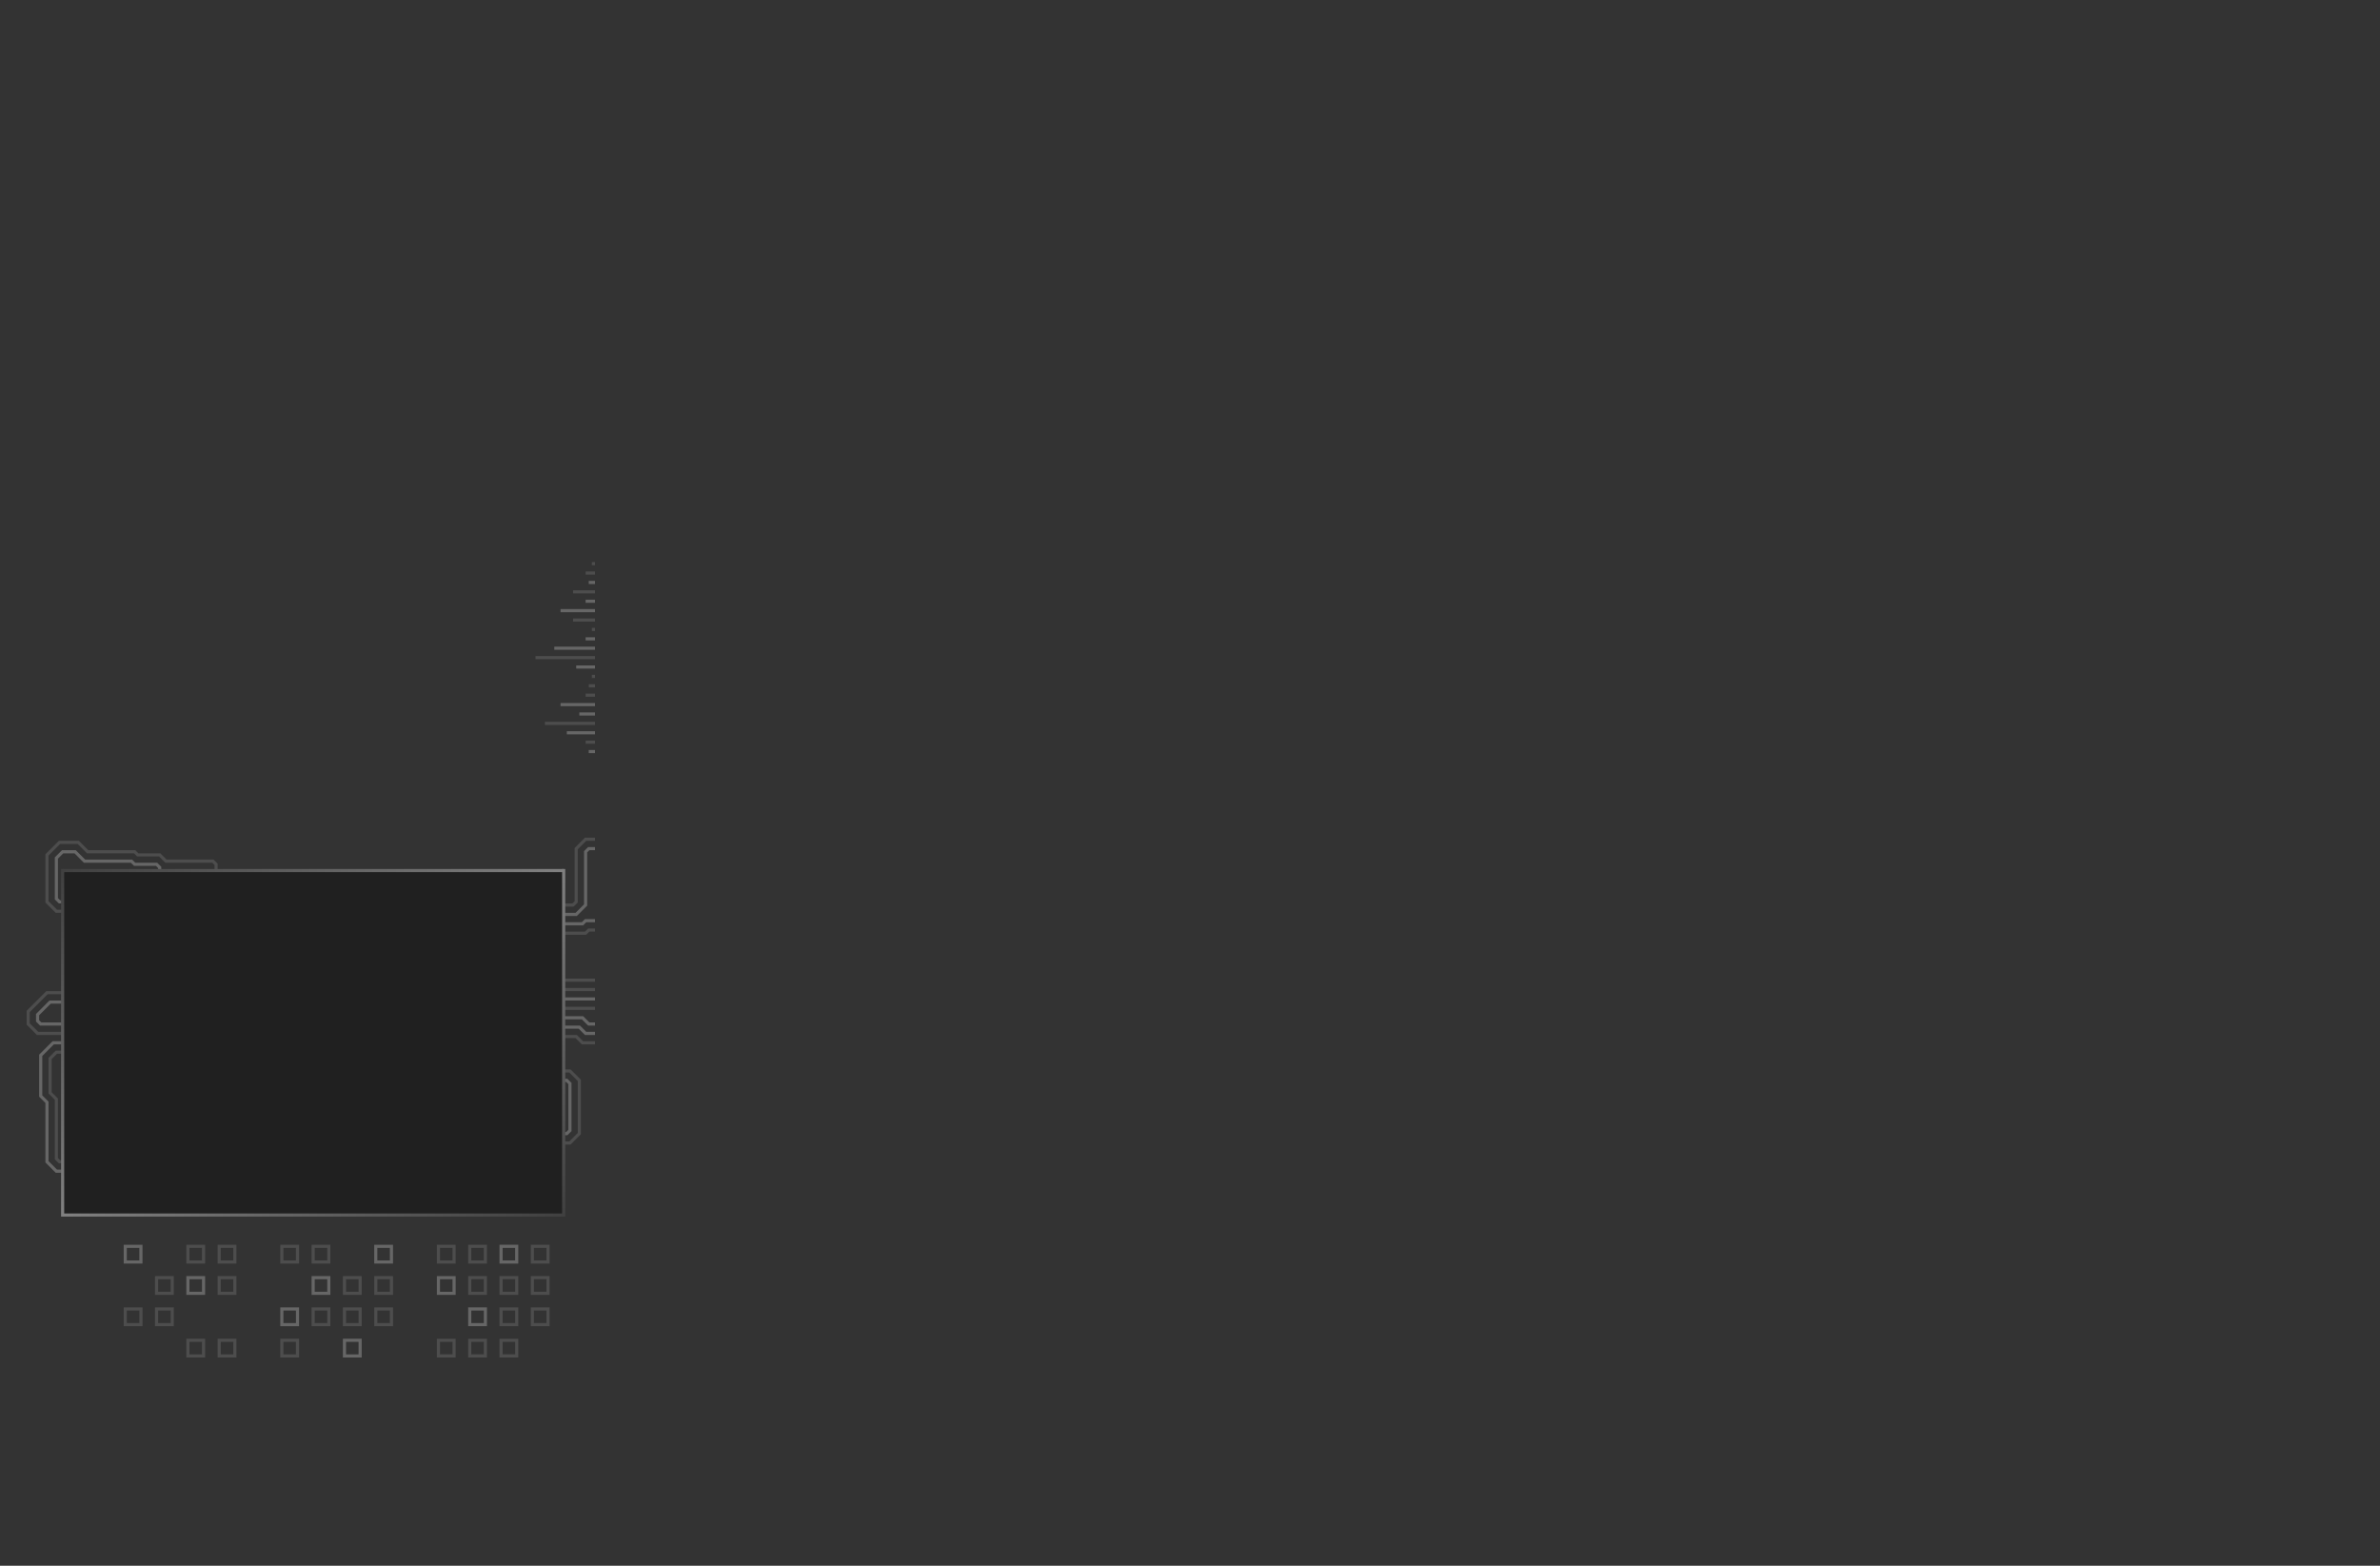 <?xml version="1.0" encoding="UTF-8" standalone="no"?>
<!-- Created with Inkscape (http://www.inkscape.org/) -->

<svg
   width="760"
   height="500"
   id="svg4844"
   version="1.1"
   inkscape:version="1.2.2 (732a01da63, 2022-12-09)"
   sodipodi:docname="shift panel.svg"
   inkscape:export-filename="..\..\..\..\Users\Zitchas\Desktop\shift panel.png"
   inkscape:export-xdpi="194"
   inkscape:export-ydpi="194"
   xmlns:inkscape="http://www.inkscape.org/namespaces/inkscape"
   xmlns:sodipodi="http://sodipodi.sourceforge.net/DTD/sodipodi-0.dtd"
   xmlns:xlink="http://www.w3.org/1999/xlink"
   xmlns="http://www.w3.org/2000/svg"
   xmlns:svg="http://www.w3.org/2000/svg"
   xmlns:rdf="http://www.w3.org/1999/02/22-rdf-syntax-ns#"
   xmlns:cc="http://creativecommons.org/ns#"
   xmlns:dc="http://purl.org/dc/elements/1.1/">
  <rect width="100%" height="100%" fill="#333333" stroke="none"/>
  <defs
     id="defs4846">
    <linearGradient
       id="linearGradient3783">
      <stop
         style="stop-color:#202020;stop-opacity:1;"
         offset="0"
         id="stop3785" />
      <stop
         style="stop-color:#404040;stop-opacity:1;"
         offset="1"
         id="stop3787" />
    </linearGradient>
    <linearGradient
       id="linearGradient4702">
      <stop
         style="stop-color:#202020;stop-opacity:1;"
         offset="0"
         id="stop4704" />
      <stop
         style="stop-color:#404040;stop-opacity:1;"
         offset="1"
         id="stop4706" />
    </linearGradient>
    <linearGradient
       id="linearGradient4709">
      <stop
         style="stop-color:#202020;stop-opacity:1;"
         offset="0"
         id="stop4711" />
      <stop
         style="stop-color:#404040;stop-opacity:1;"
         offset="1"
         id="stop4713" />
    </linearGradient>
    <linearGradient
       id="linearGradient4716">
      <stop
         style="stop-color:#202020;stop-opacity:1;"
         offset="0"
         id="stop4718" />
      <stop
         style="stop-color:#404040;stop-opacity:1;"
         offset="1"
         id="stop4720" />
    </linearGradient>
    <linearGradient
       id="linearGradient4723">
      <stop
         style="stop-color:#202020;stop-opacity:1;"
         offset="0"
         id="stop4725" />
      <stop
         style="stop-color:#404040;stop-opacity:1;"
         offset="1"
         id="stop4727" />
    </linearGradient>
    <linearGradient
       id="linearGradient4730">
      <stop
         style="stop-color:#202020;stop-opacity:1;"
         offset="0"
         id="stop4732" />
      <stop
         style="stop-color:#404040;stop-opacity:1;"
         offset="1"
         id="stop4734" />
    </linearGradient>
    <linearGradient
       id="linearGradient4737">
      <stop
         style="stop-color:#202020;stop-opacity:1;"
         offset="0"
         id="stop4739" />
      <stop
         style="stop-color:#404040;stop-opacity:1;"
         offset="1"
         id="stop4741" />
    </linearGradient>
    <linearGradient
       id="linearGradient4744">
      <stop
         style="stop-color:#202020;stop-opacity:1;"
         offset="0"
         id="stop4746" />
      <stop
         style="stop-color:#404040;stop-opacity:1;"
         offset="1"
         id="stop4748" />
    </linearGradient>
    <linearGradient
       id="linearGradient4751">
      <stop
         style="stop-color:#202020;stop-opacity:1;"
         offset="0"
         id="stop4753" />
      <stop
         style="stop-color:#404040;stop-opacity:1;"
         offset="1"
         id="stop4755" />
    </linearGradient>
    <linearGradient
       id="linearGradient4758">
      <stop
         style="stop-color:#202020;stop-opacity:1;"
         offset="0"
         id="stop4760" />
      <stop
         style="stop-color:#404040;stop-opacity:1;"
         offset="1"
         id="stop4762" />
    </linearGradient>
    <linearGradient
       id="linearGradient4765">
      <stop
         style="stop-color:#202020;stop-opacity:1;"
         offset="0"
         id="stop4767" />
      <stop
         style="stop-color:#404040;stop-opacity:1;"
         offset="1"
         id="stop4769" />
    </linearGradient>
    <linearGradient
       id="linearGradient4772">
      <stop
         style="stop-color:#202020;stop-opacity:1;"
         offset="0"
         id="stop4774" />
      <stop
         style="stop-color:#404040;stop-opacity:1;"
         offset="1"
         id="stop4776" />
    </linearGradient>
    <linearGradient
       id="linearGradient4779">
      <stop
         style="stop-color:#202020;stop-opacity:1;"
         offset="0"
         id="stop4781" />
      <stop
         style="stop-color:#404040;stop-opacity:1;"
         offset="1"
         id="stop4783" />
    </linearGradient>
    <linearGradient
       id="linearGradient4786">
      <stop
         style="stop-color:#202020;stop-opacity:1;"
         offset="0"
         id="stop4788" />
      <stop
         style="stop-color:#404040;stop-opacity:1;"
         offset="1"
         id="stop4790" />
    </linearGradient>
    <linearGradient
       id="linearGradient4793">
      <stop
         style="stop-color:#202020;stop-opacity:1;"
         offset="0"
         id="stop4795" />
      <stop
         style="stop-color:#404040;stop-opacity:1;"
         offset="1"
         id="stop4797" />
    </linearGradient>
    <linearGradient
       id="linearGradient4800">
      <stop
         style="stop-color:#202020;stop-opacity:1;"
         offset="0"
         id="stop4802" />
      <stop
         style="stop-color:#404040;stop-opacity:1;"
         offset="1"
         id="stop4804" />
    </linearGradient>
    <linearGradient
       id="linearGradient4807">
      <stop
         style="stop-color:#202020;stop-opacity:1;"
         offset="0"
         id="stop4809" />
      <stop
         style="stop-color:#404040;stop-opacity:1;"
         offset="1"
         id="stop4811" />
    </linearGradient>
    <linearGradient
       inkscape:collect="always"
       xlink:href="#linearGradient3783"
       id="linearGradient4165"
       gradientUnits="userSpaceOnUse"
       gradientTransform="matrix(0,0.15,-0.52,0,516.028,1010.862)"
       x1="9.5"
       y1="742.362"
       x2="210.5"
       y2="742.362" />
    <linearGradient
       id="linearGradient4814">
      <stop
         style="stop-color:#202020;stop-opacity:1;"
         offset="0"
         id="stop4816" />
      <stop
         style="stop-color:#404040;stop-opacity:1;"
         offset="1"
         id="stop4818" />
    </linearGradient>
    <linearGradient
       id="linearGradient3783-6">
      <stop
         style="stop-color:#404040;stop-opacity:1;"
         offset="0"
         id="stop3785-2" />
      <stop
         style="stop-color:#808080;stop-opacity:1;"
         offset="1"
         id="stop3787-9" />
    </linearGradient>
    <linearGradient
       id="linearGradient5488">
      <stop
         style="stop-color:#404040;stop-opacity:1;"
         offset="0"
         id="stop5490" />
      <stop
         style="stop-color:#808080;stop-opacity:1;"
         offset="1"
         id="stop5492" />
    </linearGradient>
    <linearGradient
       id="linearGradient5495">
      <stop
         style="stop-color:#404040;stop-opacity:1;"
         offset="0"
         id="stop5497" />
      <stop
         style="stop-color:#808080;stop-opacity:1;"
         offset="1"
         id="stop5499" />
    </linearGradient>
    <linearGradient
       id="linearGradient5502">
      <stop
         style="stop-color:#404040;stop-opacity:1;"
         offset="0"
         id="stop5504" />
      <stop
         style="stop-color:#808080;stop-opacity:1;"
         offset="1"
         id="stop5506" />
    </linearGradient>
    <linearGradient
       id="linearGradient5509">
      <stop
         style="stop-color:#404040;stop-opacity:1;"
         offset="0"
         id="stop5511" />
      <stop
         style="stop-color:#808080;stop-opacity:1;"
         offset="1"
         id="stop5513" />
    </linearGradient>
    <linearGradient
       id="linearGradient5516">
      <stop
         style="stop-color:#404040;stop-opacity:1;"
         offset="0"
         id="stop5518" />
      <stop
         style="stop-color:#808080;stop-opacity:1;"
         offset="1"
         id="stop5520" />
    </linearGradient>
    <linearGradient
       id="linearGradient5523">
      <stop
         style="stop-color:#404040;stop-opacity:1;"
         offset="0"
         id="stop5525" />
      <stop
         style="stop-color:#808080;stop-opacity:1;"
         offset="1"
         id="stop5527" />
    </linearGradient>
    <linearGradient
       id="linearGradient5530">
      <stop
         style="stop-color:#404040;stop-opacity:1;"
         offset="0"
         id="stop5532" />
      <stop
         style="stop-color:#808080;stop-opacity:1;"
         offset="1"
         id="stop5534" />
    </linearGradient>
    <linearGradient
       id="linearGradient5537">
      <stop
         style="stop-color:#404040;stop-opacity:1;"
         offset="0"
         id="stop5539" />
      <stop
         style="stop-color:#808080;stop-opacity:1;"
         offset="1"
         id="stop5541" />
    </linearGradient>
    <linearGradient
       id="linearGradient5544">
      <stop
         style="stop-color:#404040;stop-opacity:1;"
         offset="0"
         id="stop5546" />
      <stop
         style="stop-color:#808080;stop-opacity:1;"
         offset="1"
         id="stop5548" />
    </linearGradient>
    <linearGradient
       id="linearGradient5551">
      <stop
         style="stop-color:#404040;stop-opacity:1;"
         offset="0"
         id="stop5553" />
      <stop
         style="stop-color:#808080;stop-opacity:1;"
         offset="1"
         id="stop5555" />
    </linearGradient>
    <linearGradient
       id="linearGradient5558">
      <stop
         style="stop-color:#404040;stop-opacity:1;"
         offset="0"
         id="stop5560" />
      <stop
         style="stop-color:#808080;stop-opacity:1;"
         offset="1"
         id="stop5562" />
    </linearGradient>
    <linearGradient
       id="linearGradient5565">
      <stop
         style="stop-color:#404040;stop-opacity:1;"
         offset="0"
         id="stop5567" />
      <stop
         style="stop-color:#808080;stop-opacity:1;"
         offset="1"
         id="stop5569" />
    </linearGradient>
    <linearGradient
       id="linearGradient5572">
      <stop
         style="stop-color:#404040;stop-opacity:1;"
         offset="0"
         id="stop5574" />
      <stop
         style="stop-color:#808080;stop-opacity:1;"
         offset="1"
         id="stop5576" />
    </linearGradient>
    <linearGradient
       id="linearGradient5579">
      <stop
         style="stop-color:#404040;stop-opacity:1;"
         offset="0"
         id="stop5581" />
      <stop
         style="stop-color:#808080;stop-opacity:1;"
         offset="1"
         id="stop5583" />
    </linearGradient>
    <linearGradient
       id="linearGradient5586">
      <stop
         style="stop-color:#404040;stop-opacity:1;"
         offset="0"
         id="stop5588" />
      <stop
         style="stop-color:#808080;stop-opacity:1;"
         offset="1"
         id="stop5590" />
    </linearGradient>
    <linearGradient
       id="linearGradient5593">
      <stop
         style="stop-color:#404040;stop-opacity:1;"
         offset="0"
         id="stop5595" />
      <stop
         style="stop-color:#808080;stop-opacity:1;"
         offset="1"
         id="stop5597" />
    </linearGradient>
    <linearGradient
       id="linearGradient5600">
      <stop
         style="stop-color:#404040;stop-opacity:1;"
         offset="0"
         id="stop5602" />
      <stop
         style="stop-color:#808080;stop-opacity:1;"
         offset="1"
         id="stop5604" />
    </linearGradient>
    <linearGradient
       inkscape:collect="always"
       xlink:href="#linearGradient3783-6-6"
       id="linearGradient4239"
       gradientUnits="userSpaceOnUse"
       gradientTransform="matrix(0.8,0,0,0.75,-391.749,429.25)"
       x1="9.5"
       y1="742.362"
       x2="210.5"
       y2="742.362" />
    <linearGradient
       id="linearGradient3783-6-6">
      <stop
         style="stop-color:#404040;stop-opacity:1;"
         offset="0"
         id="stop3785-2-7" />
      <stop
         style="stop-color:#808080;stop-opacity:1;"
         offset="1"
         id="stop3787-9-5" />
    </linearGradient>
    <linearGradient
       inkscape:collect="always"
       xlink:href="#linearGradient3783-6-6"
       id="linearGradient4196"
       gradientUnits="userSpaceOnUse"
       gradientTransform="matrix(-0.8,0,0,0.75,-215.749,539.25)"
       x1="9.5"
       y1="742.362"
       x2="210.5"
       y2="742.362" />
    <linearGradient
       id="linearGradient3408">
      <stop
         style="stop-color:#404040;stop-opacity:1;"
         offset="0"
         id="stop3410" />
      <stop
         style="stop-color:#808080;stop-opacity:1;"
         offset="1"
         id="stop3412" />
    </linearGradient>
    <linearGradient
       inkscape:collect="always"
       xlink:href="#linearGradient3783-6-6"
       id="linearGradient4192"
       gradientUnits="userSpaceOnUse"
       gradientTransform="matrix(0,-0.55,-0.88,0,429.53,1101.521)"
       x1="9.5"
       y1="742.362"
       x2="210.5"
       y2="742.362" />
    <linearGradient
       id="linearGradient3415">
      <stop
         style="stop-color:#404040;stop-opacity:1;"
         offset="0"
         id="stop3417" />
      <stop
         style="stop-color:#808080;stop-opacity:1;"
         offset="1"
         id="stop3419" />
    </linearGradient>
    <linearGradient
       inkscape:collect="always"
       xlink:href="#linearGradient3783-6-6"
       id="linearGradient4188"
       gradientUnits="userSpaceOnUse"
       gradientTransform="matrix(0,0.55,-0.88,0,269.53,980.521)"
       x1="9.5"
       y1="742.362"
       x2="210.5"
       y2="742.362" />
    <linearGradient
       id="linearGradient3422">
      <stop
         style="stop-color:#404040;stop-opacity:1;"
         offset="0"
         id="stop3424" />
      <stop
         style="stop-color:#808080;stop-opacity:1;"
         offset="1"
         id="stop3426" />
    </linearGradient>
    <linearGradient
       id="linearGradient3429">
      <stop
         style="stop-color:#404040;stop-opacity:1;"
         offset="0"
         id="stop3431" />
      <stop
         style="stop-color:#808080;stop-opacity:1;"
         offset="1"
         id="stop3433" />
    </linearGradient>
    <linearGradient
       id="linearGradient3436">
      <stop
         style="stop-color:#404040;stop-opacity:1;"
         offset="0"
         id="stop3438" />
      <stop
         style="stop-color:#808080;stop-opacity:1;"
         offset="1"
         id="stop3440" />
    </linearGradient>
  </defs>
  <sodipodi:namedview
     id="base"
     pagecolor="#000000"
     bordercolor="#666666"
     borderopacity="0"
     inkscape:pageopacity="0"
     inkscape:pageshadow="2"
     inkscape:zoom="3.2682797"
     inkscape:cx="137.38114"
     inkscape:cy="323.7177"
     inkscape:document-units="px"
     inkscape:current-layer="layer1"
     showgrid="false"
     inkscape:window-width="2560"
     inkscape:window-height="1377"
     inkscape:window-x="1912"
     inkscape:window-y="-8"
     inkscape:window-maximized="1"
     inkscape:object-nodes="true"
     inkscape:snap-smooth-nodes="true"
     inkscape:object-paths="true"
     inkscape:snap-bbox="false"
     inkscape:snap-nodes="true"
     inkscape:snap-bbox-edge-midpoints="true"
     inkscape:showpageshadow="2"
     inkscape:pagecheckerboard="true"
     inkscape:deskcolor="#000000">
    <inkscape:grid
       type="xygrid"
       id="grid5047"
       empspacing="5"
       visible="true"
       enabled="true"
       snapvisiblegridlinesonly="true" />
  </sodipodi:namedview>
  <g
     inkscape:label="Layer 1"
     inkscape:groupmode="layer"
     id="layer1"
     transform="translate(0,-552.362)">
    <g
       id="g3674"
       transform="translate(403.749,-155.659)">
      <path
         inkscape:connector-curvature="0"
         id="path4309"
         d="m -383.749,1079.021 h -1 l -1,-1 v -19 l -2,-2 v -11 l 2,-2 h 2"
         style="fill:none;stroke:#ffffff;stroke-width:1;stroke-linecap:butt;stroke-miterlimit:4;stroke-dasharray:none;stroke-dashoffset:0;stroke-opacity:0.125" />
      <path
         inkscape:connector-curvature="0"
         id="path4311"
         d="m -383.749,1082.021 h -2 l -3,-3 v -19 l -2,-2 v -13 l 4,-4 h 3"
         style="fill:none;stroke:#ffffff;stroke-width:1;stroke-linecap:butt;stroke-miterlimit:4;stroke-dasharray:none;stroke-dashoffset:0;stroke-opacity:0.251" />
      <path
         inkscape:connector-curvature="0"
         id="path4313"
         d="m -383.749,1038.021 h -8 l -3,-3 v -4 l 6,-6 h 5"
         style="fill:none;stroke:#ffffff;stroke-width:1;stroke-linecap:butt;stroke-miterlimit:4;stroke-dasharray:none;stroke-dashoffset:0;stroke-opacity:0.125" />
      <path
         inkscape:connector-curvature="0"
         id="path4315"
         d="m -383.749,1035.021 h -7 l -1,-1 v -2 l 4,-4 h 4"
         style="fill:none;stroke:#ffffff;stroke-width:1;stroke-linecap:butt;stroke-miterlimit:4;stroke-dasharray:none;stroke-dashoffset:0;stroke-opacity:0.251" />
      <path
         sodipodi:nodetypes="ccccccccccc"
         inkscape:connector-curvature="0"
         id="path4317"
         d="m -383.749,996.021 h -1 l -1,-1 v -13 l 2,-2 h 4 l 3,3 h 15 l 1,1 h 7 l 1,1 v 1"
         style="fill:none;stroke:#ffffff;stroke-width:1;stroke-linecap:butt;stroke-miterlimit:4;stroke-dasharray:none;stroke-dashoffset:0;stroke-opacity:0.251" />
      <path
         inkscape:connector-curvature="0"
         id="path4319"
         d="m -383.749,999.021 h -2 l -3,-3 v -15 l 4,-4 h 6 l 3,3 h 15 l 1,1 h 7 l 2,2 h 15 l 1,1 v 2"
         style="fill:none;stroke:#ffffff;stroke-width:1;stroke-linecap:butt;stroke-miterlimit:4;stroke-dasharray:none;stroke-dashoffset:0;stroke-opacity:0.125" />
      <path
         inkscape:connector-curvature="0"
         id="path4158"
         d="m -213.749,976.021 h -3 l -3,3 v 17 l -1,1 h -3"
         style="fill:none;stroke:#ffffff;stroke-width:1;stroke-linecap:butt;stroke-miterlimit:4;stroke-dasharray:none;stroke-dashoffset:0;stroke-opacity:0.125" />
      <path
         inkscape:connector-curvature="0"
         id="path4160"
         d="m -213.749,979.021 h -2 l -1,1 v 17 l -3,3 h -4"
         style="fill:none;stroke:#ffffff;stroke-width:1;stroke-linecap:butt;stroke-miterlimit:4;stroke-dasharray:none;stroke-dashoffset:0;stroke-opacity:0.251" />
      <path
         inkscape:connector-curvature="0"
         id="path4162"
         d="m -223.749,1003.021 h 6 l 1,-1 h 3"
         style="fill:none;stroke:#ffffff;stroke-width:1;stroke-linecap:butt;stroke-miterlimit:4;stroke-dasharray:none;stroke-dashoffset:0;stroke-opacity:0.251" />
      <path
         inkscape:connector-curvature="0"
         id="path4164"
         d="m -223.749,1006.021 h 7 l 1,-1 h 2"
         style="fill:none;stroke:#ffffff;stroke-width:1;stroke-linecap:butt;stroke-miterlimit:4;stroke-dasharray:none;stroke-dashoffset:0;stroke-opacity:0.125" />
      <path
         inkscape:connector-curvature="0"
         id="path4166"
         d="m -223.749,1021.021 h 10"
         style="fill:none;stroke:#ffffff;stroke-width:1;stroke-linecap:butt;stroke-miterlimit:4;stroke-dasharray:none;stroke-dashoffset:0;stroke-opacity:0.125" />
      <path
         inkscape:connector-curvature="0"
         id="path4168"
         d="m -223.749,1024.021 h 10"
         style="fill:none;stroke:#ffffff;stroke-width:1;stroke-linecap:butt;stroke-miterlimit:4;stroke-dasharray:none;stroke-dashoffset:0;stroke-opacity:0.125" />
      <path
         inkscape:connector-curvature="0"
         id="path4170"
         d="m -223.749,1027.021 h 10"
         style="fill:none;stroke:#ffffff;stroke-width:1;stroke-linecap:butt;stroke-miterlimit:4;stroke-dasharray:none;stroke-dashoffset:0;stroke-opacity:0.251" />
      <path
         inkscape:connector-curvature="0"
         id="path4172"
         d="m -223.749,1030.021 h 10"
         style="fill:none;stroke:#ffffff;stroke-width:1;stroke-linecap:butt;stroke-miterlimit:4;stroke-dasharray:none;stroke-dashoffset:0;stroke-opacity:0.125" />
      <path
         inkscape:connector-curvature="0"
         id="path4174"
         d="m -223.749,1033.021 h 6 l 2,2 h 2"
         style="fill:none;stroke:#ffffff;stroke-width:1;stroke-linecap:butt;stroke-miterlimit:4;stroke-dasharray:none;stroke-dashoffset:0;stroke-opacity:0.251" />
      <path
         inkscape:connector-curvature="0"
         id="path4176"
         d="m -223.749,1036.021 h 5 l 2,2 h 3"
         style="fill:none;stroke:#ffffff;stroke-width:1;stroke-linecap:butt;stroke-miterlimit:4;stroke-dasharray:none;stroke-dashoffset:0;stroke-opacity:0.251" />
      <path
         inkscape:connector-curvature="0"
         id="path4180"
         d="m -223.749,1039.021 h 4 l 2,2 h 4"
         style="fill:none;stroke:#ffffff;stroke-width:1;stroke-linecap:butt;stroke-miterlimit:4;stroke-dasharray:none;stroke-dashoffset:0;stroke-opacity:0.125" />
      <path
         inkscape:connector-curvature="0"
         id="path4182"
         d="m -223.749,1053.021 h 1 l 1,1 v 15 l -1,1 h -1"
         style="fill:none;stroke:#ffffff;stroke-width:1;stroke-linecap:butt;stroke-miterlimit:4;stroke-dasharray:none;stroke-dashoffset:0;stroke-opacity:0.251" />
      <path
         inkscape:connector-curvature="0"
         id="path4184"
         d="m -223.749,1050.021 h 2 l 3,3 v 17 l -3,3 h -2"
         style="fill:none;stroke:#ffffff;stroke-width:1;stroke-linecap:butt;stroke-miterlimit:4;stroke-dasharray:none;stroke-dashoffset:0;stroke-opacity:0.125" />
      <path
         inkscape:export-ydpi="90"
         inkscape:export-xdpi="90"
         inkscape:export-filename="/home/michael/code/endless-sky/assets/ui elements/g4237.png"
         inkscape:connector-curvature="0"
         id="path4196-0"
         d="m -213.749,942.021 h -9"
         style="fill:none;stroke:#ffffff;stroke-width:1;stroke-linecap:butt;stroke-miterlimit:4;stroke-dasharray:none;stroke-dashoffset:0;stroke-opacity:0.251" />
      <path
         inkscape:export-ydpi="90"
         inkscape:export-xdpi="90"
         inkscape:export-filename="/home/michael/code/endless-sky/assets/ui elements/g4237.png"
         inkscape:connector-curvature="0"
         id="path4198-5"
         d="m -213.749,939.021 h -16"
         style="fill:none;stroke:#ffffff;stroke-width:1;stroke-linecap:butt;stroke-miterlimit:4;stroke-dasharray:none;stroke-dashoffset:0;stroke-opacity:0.125" />
      <path
         inkscape:export-ydpi="90"
         inkscape:export-xdpi="90"
         inkscape:export-filename="/home/michael/code/endless-sky/assets/ui elements/g4237.png"
         inkscape:connector-curvature="0"
         id="path4200-2"
         d="m -213.749,936.021 h -5"
         style="fill:none;stroke:#ffffff;stroke-width:1;stroke-linecap:butt;stroke-miterlimit:4;stroke-dasharray:none;stroke-dashoffset:0;stroke-opacity:0.251" />
      <path
         inkscape:export-ydpi="90"
         inkscape:export-xdpi="90"
         inkscape:export-filename="/home/michael/code/endless-sky/assets/ui elements/g4237.png"
         inkscape:connector-curvature="0"
         id="path4202-1"
         d="m -213.749,933.021 h -11"
         style="fill:none;stroke:#ffffff;stroke-width:1;stroke-linecap:butt;stroke-miterlimit:4;stroke-dasharray:none;stroke-dashoffset:0;stroke-opacity:0.251" />
      <path
         inkscape:export-ydpi="90"
         inkscape:export-xdpi="90"
         inkscape:export-filename="/home/michael/code/endless-sky/assets/ui elements/g4237.png"
         inkscape:connector-curvature="0"
         id="path4204-5"
         d="m -213.749,930.021 h -3"
         style="fill:none;stroke:#ffffff;stroke-width:1;stroke-linecap:butt;stroke-miterlimit:4;stroke-dasharray:none;stroke-dashoffset:0;stroke-opacity:0.125" />
      <path
         inkscape:export-ydpi="90"
         inkscape:export-xdpi="90"
         inkscape:export-filename="/home/michael/code/endless-sky/assets/ui elements/g4237.png"
         inkscape:connector-curvature="0"
         id="path4206-1"
         d="m -213.749,927.021 c -1,0 -2,0 -2,0"
         style="fill:none;stroke:#ffffff;stroke-width:1;stroke-linecap:butt;stroke-miterlimit:4;stroke-dasharray:none;stroke-dashoffset:0;stroke-opacity:0.125" />
      <path
         inkscape:export-ydpi="90"
         inkscape:export-xdpi="90"
         inkscape:export-filename="/home/michael/code/endless-sky/assets/ui elements/g4237.png"
         inkscape:connector-curvature="0"
         id="path4208-5"
         d="m -213.749,924.021 h -1"
         style="fill:none;stroke:#ffffff;stroke-width:1;stroke-linecap:butt;stroke-miterlimit:4;stroke-dasharray:none;stroke-dashoffset:0;stroke-opacity:0.125" />
      <path
         inkscape:export-ydpi="90"
         inkscape:export-xdpi="90"
         inkscape:export-filename="/home/michael/code/endless-sky/assets/ui elements/g4237.png"
         inkscape:connector-curvature="0"
         id="path4210-0"
         d="m -213.749,921.021 h -6"
         style="fill:none;stroke:#ffffff;stroke-width:1;stroke-linecap:butt;stroke-miterlimit:4;stroke-dasharray:none;stroke-dashoffset:0;stroke-opacity:0.251" />
      <path
         inkscape:export-ydpi="90"
         inkscape:export-xdpi="90"
         inkscape:export-filename="/home/michael/code/endless-sky/assets/ui elements/g4237.png"
         inkscape:connector-curvature="0"
         id="path4212-7"
         d="m -213.749,918.021 h -19"
         style="fill:none;stroke:#ffffff;stroke-width:1;stroke-linecap:butt;stroke-miterlimit:4;stroke-dasharray:none;stroke-dashoffset:0;stroke-opacity:0.125" />
      <path
         inkscape:export-ydpi="90"
         inkscape:export-xdpi="90"
         inkscape:export-filename="/home/michael/code/endless-sky/assets/ui elements/g4237.png"
         inkscape:connector-curvature="0"
         id="path4214-3"
         d="m -213.749,915.021 h -13"
         style="fill:none;stroke:#ffffff;stroke-width:1;stroke-linecap:butt;stroke-miterlimit:4;stroke-dasharray:none;stroke-dashoffset:0;stroke-opacity:0.251" />
      <path
         inkscape:export-ydpi="90"
         inkscape:export-xdpi="90"
         inkscape:export-filename="/home/michael/code/endless-sky/assets/ui elements/g4237.png"
         inkscape:connector-curvature="0"
         id="path4216-6"
         d="m -213.749,912.021 h -3"
         style="fill:none;stroke:#ffffff;stroke-width:1;stroke-linecap:butt;stroke-miterlimit:4;stroke-dasharray:none;stroke-dashoffset:0;stroke-opacity:0.251" />
      <path
         inkscape:export-ydpi="90"
         inkscape:export-xdpi="90"
         inkscape:export-filename="/home/michael/code/endless-sky/assets/ui elements/g4237.png"
         inkscape:connector-curvature="0"
         id="path4218-7"
         d="m -213.749,909.021 h -1"
         style="fill:none;stroke:#ffffff;stroke-width:1;stroke-linecap:butt;stroke-miterlimit:4;stroke-dasharray:none;stroke-dashoffset:0;stroke-opacity:0.125" />
      <path
         inkscape:export-ydpi="90"
         inkscape:export-xdpi="90"
         inkscape:export-filename="/home/michael/code/endless-sky/assets/ui elements/g4237.png"
         inkscape:connector-curvature="0"
         id="path4220-4"
         d="m -213.749,906.021 h -7"
         style="fill:none;stroke:#ffffff;stroke-width:1;stroke-linecap:butt;stroke-miterlimit:4;stroke-dasharray:none;stroke-dashoffset:0;stroke-opacity:0.125" />
      <path
         inkscape:export-ydpi="90"
         inkscape:export-xdpi="90"
         inkscape:export-filename="/home/michael/code/endless-sky/assets/ui elements/g4237.png"
         inkscape:connector-curvature="0"
         id="path4222-2"
         d="m -213.749,903.021 h -11"
         style="fill:none;stroke:#ffffff;stroke-width:1;stroke-linecap:butt;stroke-miterlimit:4;stroke-dasharray:none;stroke-dashoffset:0;stroke-opacity:0.251" />
      <path
         inkscape:export-ydpi="90"
         inkscape:export-xdpi="90"
         inkscape:export-filename="/home/michael/code/endless-sky/assets/ui elements/g4237.png"
         inkscape:connector-curvature="0"
         id="path4224-5"
         d="m -213.749,900.021 h -3"
         style="fill:none;stroke:#ffffff;stroke-width:1;stroke-linecap:butt;stroke-miterlimit:4;stroke-dasharray:none;stroke-dashoffset:0;stroke-opacity:0.251" />
      <path
         inkscape:export-ydpi="90"
         inkscape:export-xdpi="90"
         inkscape:export-filename="/home/michael/code/endless-sky/assets/ui elements/g4237.png"
         inkscape:connector-curvature="0"
         id="path4226-1"
         d="m -213.749,897.021 h -7"
         style="fill:none;stroke:#ffffff;stroke-width:1;stroke-linecap:butt;stroke-miterlimit:4;stroke-dasharray:none;stroke-dashoffset:0;stroke-opacity:0.125" />
      <path
         inkscape:export-ydpi="90"
         inkscape:export-xdpi="90"
         inkscape:export-filename="/home/michael/code/endless-sky/assets/ui elements/g4237.png"
         inkscape:connector-curvature="0"
         id="path4228-7"
         d="m -213.749,894.021 h -2"
         style="fill:none;stroke:#ffffff;stroke-width:1;stroke-linecap:butt;stroke-miterlimit:4;stroke-dasharray:none;stroke-dashoffset:0;stroke-opacity:0.251" />
      <path
         inkscape:export-ydpi="90"
         inkscape:export-xdpi="90"
         inkscape:export-filename="/home/michael/code/endless-sky/assets/ui elements/g4237.png"
         inkscape:connector-curvature="0"
         id="path4230-7"
         d="m -213.749,891.021 h -3"
         style="fill:none;stroke:#ffffff;stroke-width:1;stroke-linecap:butt;stroke-miterlimit:4;stroke-dasharray:none;stroke-dashoffset:0;stroke-opacity:0.125" />
      <path
         inkscape:export-ydpi="90"
         inkscape:export-xdpi="90"
         inkscape:export-filename="/home/michael/code/endless-sky/assets/ui elements/g4237.png"
         inkscape:connector-curvature="0"
         id="path4232-0"
         d="m -213.749,888.021 h -1"
         style="fill:none;stroke:#ffffff;stroke-width:1;stroke-linecap:butt;stroke-miterlimit:4;stroke-dasharray:none;stroke-dashoffset:0;stroke-opacity:0.125" />
      <path
         inkscape:export-ydpi="90"
         inkscape:export-xdpi="90"
         inkscape:export-filename="/home/michael/code/endless-sky/assets/ui elements/g4237.png"
         inkscape:connector-curvature="0"
         id="path4234-4"
         d="m -213.749,945.021 h -3"
         style="fill:none;stroke:#ffffff;stroke-width:1;stroke-linecap:butt;stroke-miterlimit:4;stroke-dasharray:none;stroke-dashoffset:0;stroke-opacity:0.125" />
      <path
         inkscape:export-ydpi="90"
         inkscape:export-xdpi="90"
         inkscape:export-filename="/home/michael/code/endless-sky/assets/ui elements/g4237.png"
         inkscape:connector-curvature="0"
         id="path4236-5"
         d="m -213.749,948.021 h -2"
         style="fill:none;stroke:#ffffff;stroke-width:1;stroke-linecap:butt;stroke-miterlimit:4;stroke-dasharray:none;stroke-dashoffset:0;stroke-opacity:0.251" />
      <g
         inkscape:export-ydpi="90"
         inkscape:export-xdpi="90"
         inkscape:export-filename="/home/michael/code/endless-sky/assets/ui elements/g4237.png"
         transform="translate(-553.749,92.659)"
         id="g4178-2">
        <rect
           style="fill:none;stroke:#ffffff;stroke-width:1;stroke-linecap:butt;stroke-miterlimit:4;stroke-dasharray:none;stroke-dashoffset:0;stroke-opacity:0.251"
           id="rect4120-1"
           width="5"
           height="5"
           x="190"
           y="1013.362" />
        <rect
           style="fill:none;stroke:#ffffff;stroke-width:1;stroke-linecap:butt;stroke-miterlimit:4;stroke-dasharray:none;stroke-dashoffset:0;stroke-opacity:0.125"
           id="rect4124-1"
           width="5"
           height="5"
           x="210"
           y="1013.362" />
        <rect
           y="1013.362"
           x="220"
           height="5"
           width="5"
           id="rect4126-7"
           style="fill:none;stroke:#ffffff;stroke-width:1;stroke-linecap:butt;stroke-miterlimit:4;stroke-dasharray:none;stroke-dashoffset:0;stroke-opacity:0.125" />
        <rect
           style="fill:none;stroke:#ffffff;stroke-width:1;stroke-linecap:butt;stroke-miterlimit:4;stroke-dasharray:none;stroke-dashoffset:0;stroke-opacity:0.125"
           id="rect4130-4"
           width="5"
           height="5"
           x="200"
           y="1023.362" />
        <rect
           y="1023.362"
           x="210"
           height="5"
           width="5"
           id="rect4132-2"
           style="fill:none;stroke:#ffffff;stroke-width:1;stroke-linecap:butt;stroke-miterlimit:4;stroke-dasharray:none;stroke-dashoffset:0;stroke-opacity:0.251" />
        <rect
           style="fill:none;stroke:#ffffff;stroke-width:1;stroke-linecap:butt;stroke-miterlimit:4;stroke-dasharray:none;stroke-dashoffset:0;stroke-opacity:0.125"
           id="rect4134-6"
           width="5"
           height="5"
           x="220"
           y="1023.362" />
        <rect
           style="fill:none;stroke:#ffffff;stroke-width:1;stroke-linecap:butt;stroke-miterlimit:4;stroke-dasharray:none;stroke-dashoffset:0;stroke-opacity:0.125"
           id="rect4136-2"
           width="5"
           height="5"
           x="190"
           y="1033.362" />
        <rect
           y="1033.362"
           x="200"
           height="5"
           width="5"
           id="rect4138-9"
           style="fill:none;stroke:#ffffff;stroke-width:1;stroke-linecap:butt;stroke-miterlimit:4;stroke-dasharray:none;stroke-dashoffset:0;stroke-opacity:0.125" />
        <rect
           y="1043.362"
           x="210"
           height="5"
           width="5"
           id="rect4148-3"
           style="fill:none;stroke:#ffffff;stroke-width:1;stroke-linecap:butt;stroke-miterlimit:4;stroke-dasharray:none;stroke-dashoffset:0;stroke-opacity:0.125" />
        <rect
           style="fill:none;stroke:#ffffff;stroke-width:1;stroke-linecap:butt;stroke-miterlimit:4;stroke-dasharray:none;stroke-dashoffset:0;stroke-opacity:0.125"
           id="rect4150-2"
           width="5"
           height="5"
           x="220"
           y="1043.362" />
      </g>
      <rect
         inkscape:export-ydpi="90"
         inkscape:export-xdpi="90"
         inkscape:export-filename="/home/michael/code/endless-sky/assets/ui elements/g4237.png"
         style="fill:#202020;fill-opacity:1;stroke:none"
         id="rect5074-8"
         width="160"
         height="110"
         x="-383.749"
         y="986.021" />
      <path
         style="fill:#e0e0e0;fill-opacity:1;stroke:url(#linearGradient4188);stroke-width:1;stroke-linecap:square;stroke-miterlimit:4;stroke-dasharray:none;stroke-dashoffset:0;stroke-opacity:1"
         d="M -383.749,986.021 V 1096.021"
         id="path4186"
         inkscape:connector-curvature="0"
         inkscape:export-filename="/home/michael/code/endless-sky/assets/ui elements/g4237.png"
         inkscape:export-xdpi="90"
         inkscape:export-ydpi="90" />
      <path
         inkscape:export-ydpi="90"
         inkscape:export-xdpi="90"
         inkscape:export-filename="/home/michael/code/endless-sky/assets/ui elements/g4237.png"
         inkscape:connector-curvature="0"
         id="path4190"
         d="M -223.749,1096.021 V 986.021"
         style="fill:#e0e0e0;fill-opacity:1;stroke:url(#linearGradient4192);stroke-width:1;stroke-linecap:square;stroke-miterlimit:4;stroke-dasharray:none;stroke-dashoffset:0;stroke-opacity:1" />
      <path
         style="fill:#e0e0e0;fill-opacity:1;stroke:url(#linearGradient4196);stroke-width:1;stroke-linecap:butt;stroke-miterlimit:4;stroke-dasharray:none;stroke-dashoffset:0;stroke-opacity:1"
         d="m -223.749,1096.021 h -160"
         id="path4194"
         inkscape:connector-curvature="0"
         inkscape:export-filename="/home/michael/code/endless-sky/assets/ui elements/g4237.png"
         inkscape:export-xdpi="90"
         inkscape:export-ydpi="90" />
      <path
         inkscape:export-ydpi="90"
         inkscape:export-xdpi="90"
         inkscape:export-filename="/home/michael/code/endless-sky/assets/ui elements/g4237.png"
         inkscape:connector-curvature="0"
         id="path4237-2"
         d="m -383.749,986.021 h 160"
         style="fill:#e0e0e0;fill-opacity:1;stroke:url(#linearGradient4239);stroke-width:1;stroke-linecap:butt;stroke-miterlimit:4;stroke-dasharray:none;stroke-dashoffset:0;stroke-opacity:1" />
      <g
         id="g4241"
         transform="matrix(-1,0,0,1,-88.749,92.659)"
         inkscape:export-filename="/home/michael/code/endless-sky/assets/ui elements/g4237.png"
         inkscape:export-xdpi="90"
         inkscape:export-ydpi="90">
        <rect
           y="1013.362"
           x="190"
           height="5"
           width="5"
           id="rect4243"
           style="fill:none;stroke:#ffffff;stroke-width:1;stroke-linecap:butt;stroke-miterlimit:4;stroke-dasharray:none;stroke-dashoffset:0;stroke-opacity:0.251" />
        <rect
           y="1013.362"
           x="210"
           height="5"
           width="5"
           id="rect4247"
           style="fill:none;stroke:#ffffff;stroke-width:1;stroke-linecap:butt;stroke-miterlimit:4;stroke-dasharray:none;stroke-dashoffset:0;stroke-opacity:0.125" />
        <rect
           style="fill:none;stroke:#ffffff;stroke-width:1;stroke-linecap:butt;stroke-miterlimit:4;stroke-dasharray:none;stroke-dashoffset:0;stroke-opacity:0.125"
           id="rect4249"
           width="5"
           height="5"
           x="220"
           y="1013.362" />
        <rect
           style="fill:none;stroke:#ffffff;stroke-width:1;stroke-linecap:butt;stroke-miterlimit:4;stroke-dasharray:none;stroke-dashoffset:0;stroke-opacity:0.125"
           id="rect4251"
           width="5"
           height="5"
           x="190"
           y="1023.362" />
        <rect
           y="1023.362"
           x="200"
           height="5"
           width="5"
           id="rect4253"
           style="fill:none;stroke:#ffffff;stroke-width:1;stroke-linecap:butt;stroke-miterlimit:4;stroke-dasharray:none;stroke-dashoffset:0;stroke-opacity:0.125" />
        <rect
           style="fill:none;stroke:#ffffff;stroke-width:1;stroke-linecap:butt;stroke-miterlimit:4;stroke-dasharray:none;stroke-dashoffset:0;stroke-opacity:0.251"
           id="rect4255"
           width="5"
           height="5"
           x="210"
           y="1023.362" />
        <rect
           y="1033.362"
           x="190"
           height="5"
           width="5"
           id="rect4259"
           style="fill:none;stroke:#ffffff;stroke-width:1;stroke-linecap:butt;stroke-miterlimit:4;stroke-dasharray:none;stroke-dashoffset:0;stroke-opacity:0.125" />
        <rect
           style="fill:none;stroke:#ffffff;stroke-width:1;stroke-linecap:butt;stroke-miterlimit:4;stroke-dasharray:none;stroke-dashoffset:0;stroke-opacity:0.125"
           id="rect4261"
           width="5"
           height="5"
           x="200"
           y="1033.362" />
        <rect
           y="1033.362"
           x="210"
           height="5"
           width="5"
           id="rect4263"
           style="fill:none;stroke:#ffffff;stroke-width:1;stroke-linecap:butt;stroke-miterlimit:4;stroke-dasharray:none;stroke-dashoffset:0;stroke-opacity:0.125" />
        <rect
           style="fill:none;stroke:#ffffff;stroke-width:1;stroke-linecap:butt;stroke-miterlimit:4;stroke-dasharray:none;stroke-dashoffset:0;stroke-opacity:0.251"
           id="rect4265"
           width="5"
           height="5"
           x="220"
           y="1033.362" />
        <rect
           y="1043.362"
           x="200"
           height="5"
           width="5"
           id="rect4269"
           style="fill:none;stroke:#ffffff;stroke-width:1;stroke-linecap:butt;stroke-miterlimit:4;stroke-dasharray:none;stroke-dashoffset:0;stroke-opacity:0.251" />
        <rect
           y="1043.362"
           x="220"
           height="5"
           width="5"
           id="rect4273"
           style="fill:none;stroke:#ffffff;stroke-width:1;stroke-linecap:butt;stroke-miterlimit:4;stroke-dasharray:none;stroke-dashoffset:0;stroke-opacity:0.125" />
      </g>
      <g
         inkscape:export-ydpi="90"
         inkscape:export-xdpi="90"
         inkscape:export-filename="/home/michael/code/endless-sky/assets/ui elements/g4237.png"
         transform="rotate(180,-19.374,1077.192)"
         id="g4275">
        <rect
           y="1013.362"
           x="200"
           height="5"
           width="5"
           id="rect4279"
           style="fill:none;stroke:#ffffff;stroke-width:1;stroke-linecap:butt;stroke-miterlimit:4;stroke-dasharray:none;stroke-dashoffset:0;stroke-opacity:0.125" />
        <rect
           style="fill:none;stroke:#ffffff;stroke-width:1;stroke-linecap:butt;stroke-miterlimit:4;stroke-dasharray:none;stroke-dashoffset:0;stroke-opacity:0.125"
           id="rect4281"
           width="5"
           height="5"
           x="210"
           y="1013.362" />
        <rect
           y="1013.362"
           x="220"
           height="5"
           width="5"
           id="rect4283"
           style="fill:none;stroke:#ffffff;stroke-width:1;stroke-linecap:butt;stroke-miterlimit:4;stroke-dasharray:none;stroke-dashoffset:0;stroke-opacity:0.125" />
        <rect
           y="1023.362"
           x="190"
           height="5"
           width="5"
           id="rect4285"
           style="fill:none;stroke:#ffffff;stroke-width:1;stroke-linecap:butt;stroke-miterlimit:4;stroke-dasharray:none;stroke-dashoffset:0;stroke-opacity:0.125" />
        <rect
           style="fill:none;stroke:#ffffff;stroke-width:1;stroke-linecap:butt;stroke-miterlimit:4;stroke-dasharray:none;stroke-dashoffset:0;stroke-opacity:0.125"
           id="rect4287"
           width="5"
           height="5"
           x="200"
           y="1023.362" />
        <rect
           y="1023.362"
           x="210"
           height="5"
           width="5"
           id="rect4289"
           style="fill:none;stroke:#ffffff;stroke-width:1;stroke-linecap:butt;stroke-miterlimit:4;stroke-dasharray:none;stroke-dashoffset:0;stroke-opacity:0.251" />
        <rect
           style="fill:none;stroke:#ffffff;stroke-width:1;stroke-linecap:butt;stroke-miterlimit:4;stroke-dasharray:none;stroke-dashoffset:0;stroke-opacity:0.125"
           id="rect4293"
           width="5"
           height="5"
           x="190"
           y="1033.362" />
        <rect
           y="1033.362"
           x="200"
           height="5"
           width="5"
           id="rect4295"
           style="fill:none;stroke:#ffffff;stroke-width:1;stroke-linecap:butt;stroke-miterlimit:4;stroke-dasharray:none;stroke-dashoffset:0;stroke-opacity:0.125" />
        <rect
           style="fill:none;stroke:#ffffff;stroke-width:1;stroke-linecap:butt;stroke-miterlimit:4;stroke-dasharray:none;stroke-dashoffset:0;stroke-opacity:0.125"
           id="rect4297"
           width="5"
           height="5"
           x="210"
           y="1033.362" />
        <rect
           y="1033.362"
           x="220"
           height="5"
           width="5"
           id="rect4299"
           style="fill:none;stroke:#ffffff;stroke-width:1;stroke-linecap:butt;stroke-miterlimit:4;stroke-dasharray:none;stroke-dashoffset:0;stroke-opacity:0.251" />
        <rect
           y="1043.362"
           x="190"
           height="5"
           width="5"
           id="rect4301"
           style="fill:none;stroke:#ffffff;stroke-width:1;stroke-linecap:butt;stroke-miterlimit:4;stroke-dasharray:none;stroke-dashoffset:0;stroke-opacity:0.125" />
        <rect
           style="fill:none;stroke:#ffffff;stroke-width:1;stroke-linecap:butt;stroke-miterlimit:4;stroke-dasharray:none;stroke-dashoffset:0;stroke-opacity:0.251"
           id="rect4303"
           width="5"
           height="5"
           x="200"
           y="1043.362" />
        <rect
           y="1043.362"
           x="210"
           height="5"
           width="5"
           id="rect4305"
           style="fill:none;stroke:#ffffff;stroke-width:1;stroke-linecap:butt;stroke-miterlimit:4;stroke-dasharray:none;stroke-dashoffset:0;stroke-opacity:0.125" />
        <rect
           style="fill:none;stroke:#ffffff;stroke-width:1;stroke-linecap:butt;stroke-miterlimit:4;stroke-dasharray:none;stroke-dashoffset:0;stroke-opacity:0.125"
           id="rect4307"
           width="5"
           height="5"
           x="220"
           y="1043.362" />
      </g>
    </g>
  </g>
</svg>
